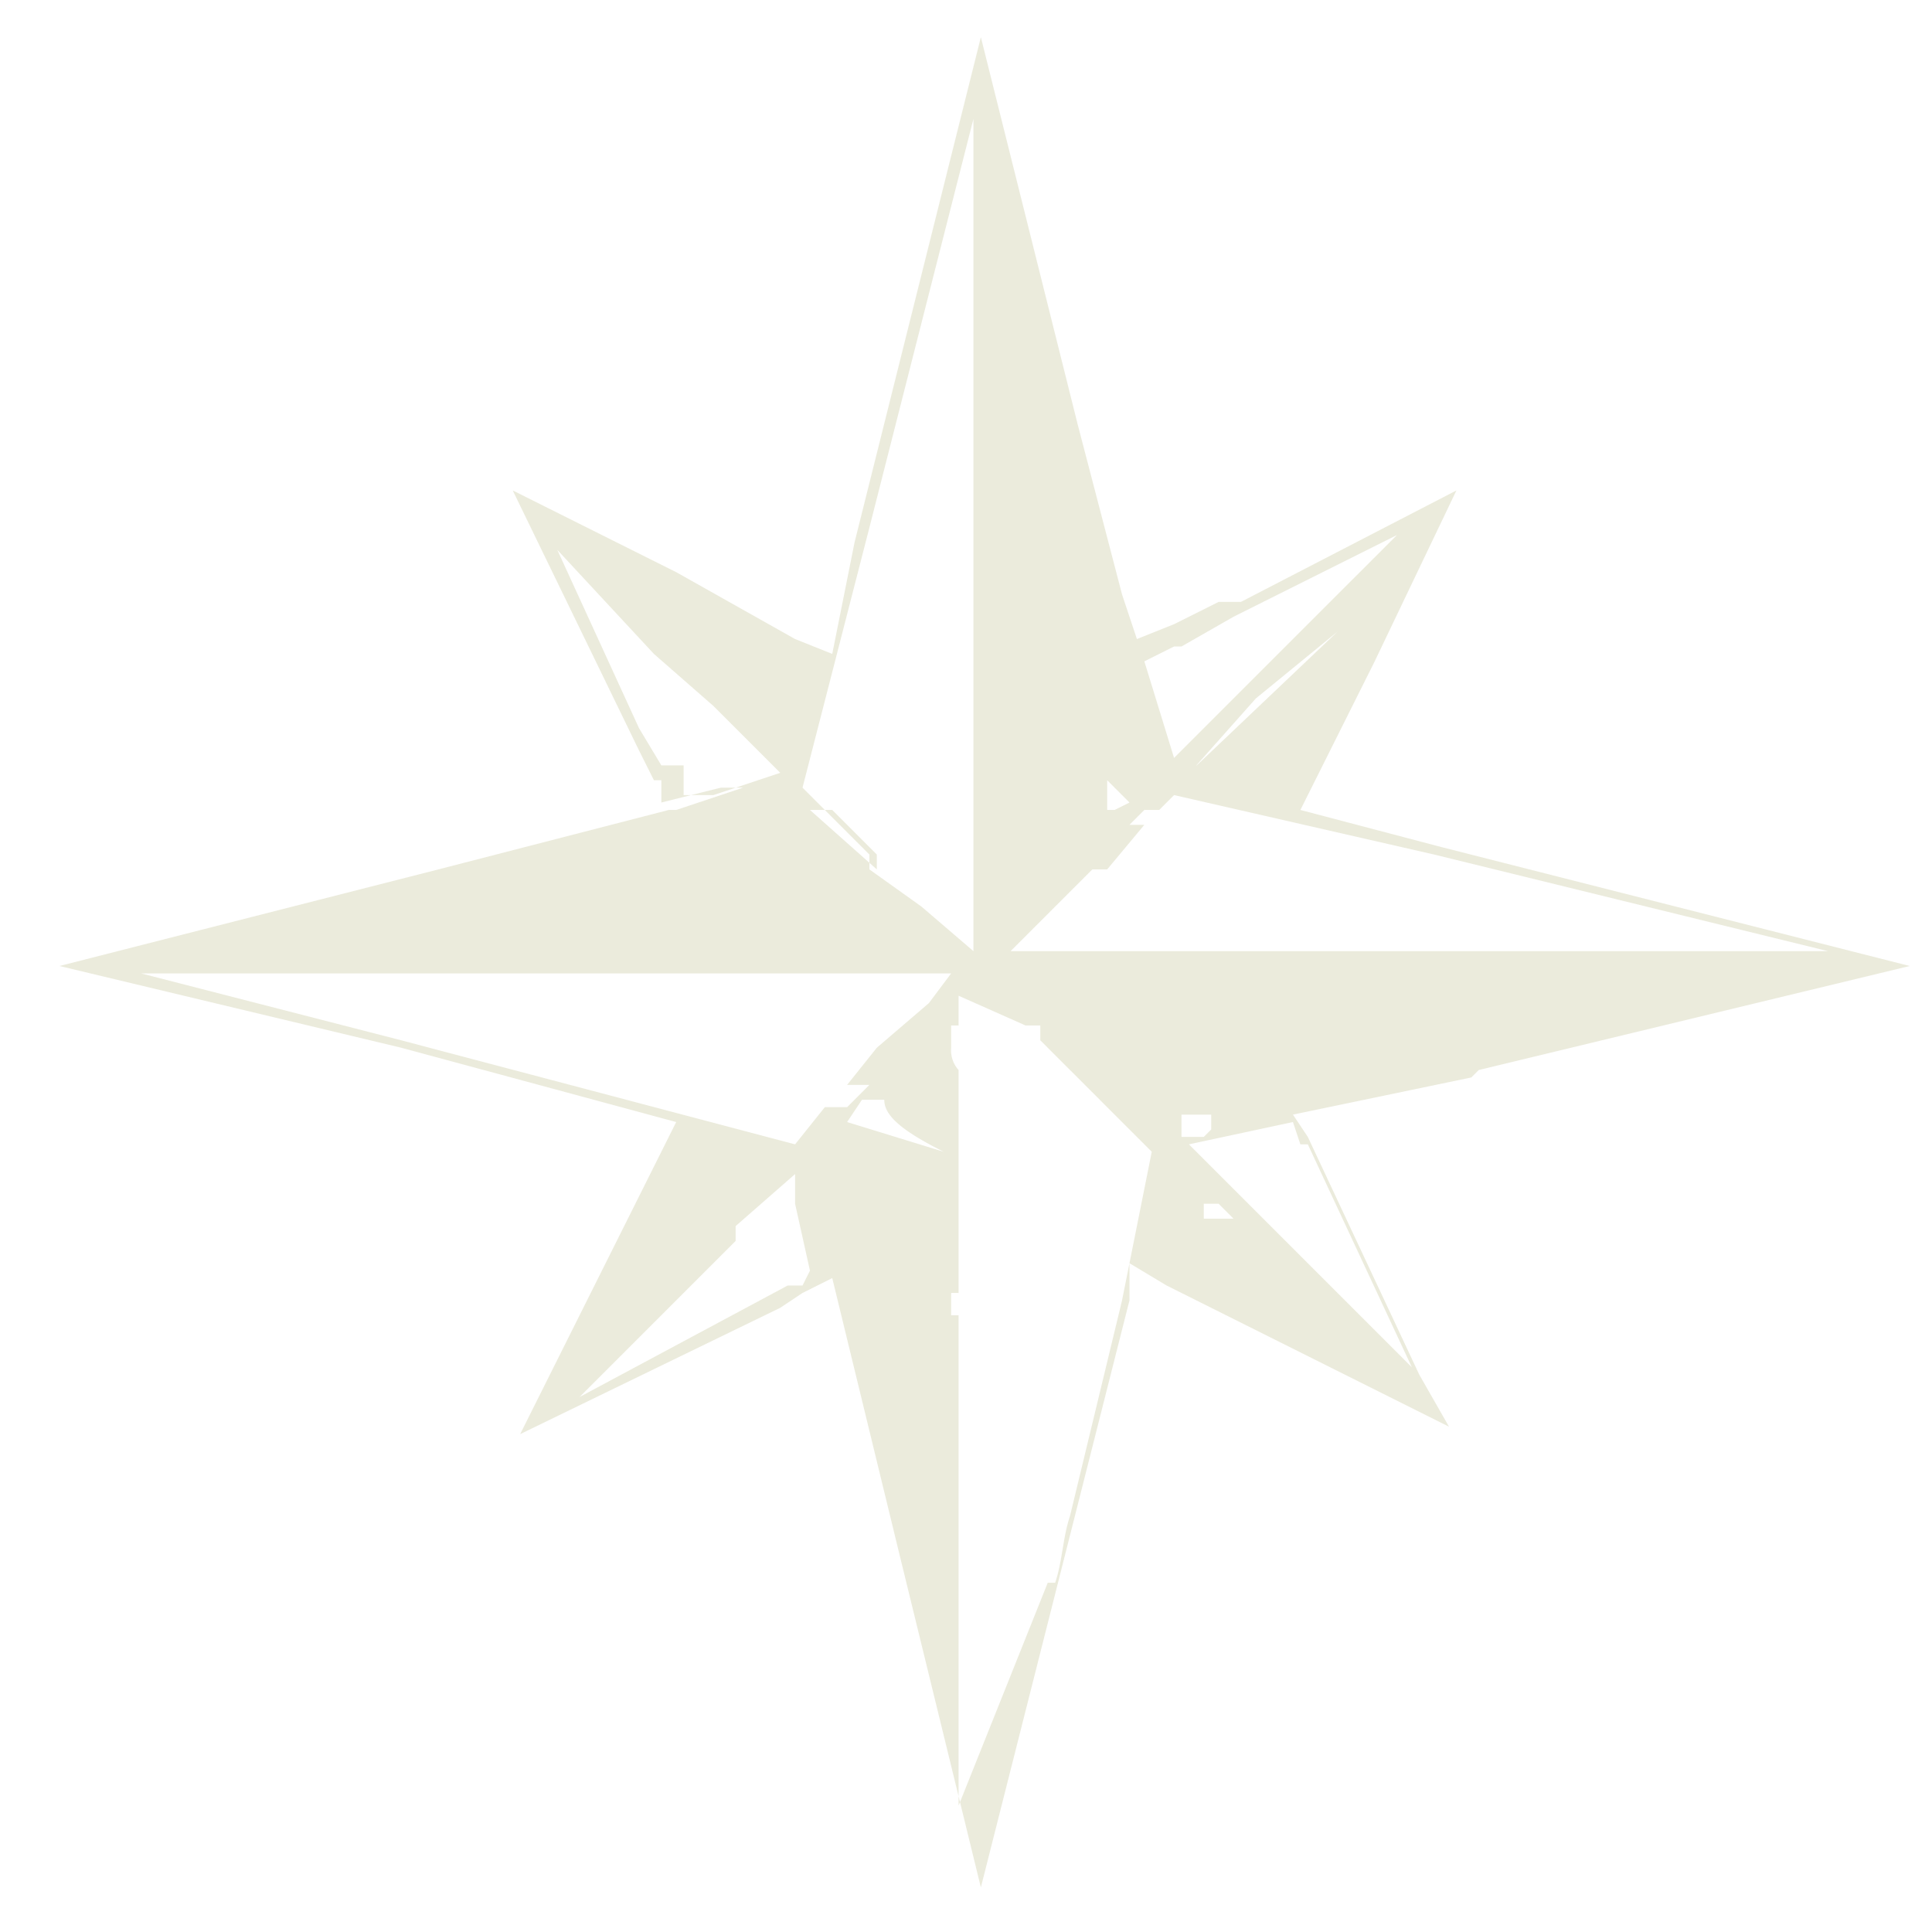 <?xml version="1.0" encoding="utf-8"?>
<svg xmlns="http://www.w3.org/2000/svg" viewBox="0 0 26 26">
  <path fill="#ebebdc" d="M19.9,14.4,25.7,13l-6.3-1.6-1.9-.5.2-.4h0l.8-1.6,1.1-2.3h0L16.7,8.1h-.3l-.6.3h0l-.5.2L15.1,8h0l-.6-2.3L13.2.5,11.5,7.3l-.3,1.5-.5-.2h0L9.1,7.7,6.9,6.6l2,2h0l-2-2,1.7,3.5.2.4h.1v.3l.8-.2H10l-.9.3H9l-3.1.8h0L.8,13l4.6,1.1,3.7,1-.2.4h0l-.4.8L7,19.3l2.8-2.7h0L7,19.3l3.5-1.7.3-.2h0l.4-.2.9,3.7,1.1,4.5,2-7.9V17l.5.3h0l1.4.7,2.4,1.2-.8-.9h0l.8.9-.4-.7-1.5-3.2h0l-.2-.3h0l2.4-.5M11.5,13h1V13Zm-.3-2.1.6.6v.2l-.9-.8h.3m.2,4.2.2-.3h.3c0,.2.2.4.8.7l-1.3-.4M15,10.9h-.1v-.4l.3.3Zm-.4,3.4h0l.2.2Zm2,2.1h-.4v-.2h.2Zm2.7-4.9,5.3,1.3h-11l1.1-1.1h.2l.5-.6h-.2l.2-.2h.2l.2-.2ZM18,8.5l-2,1.9,1.3.5.3-.6h-.1l-.2.4-1.2-.4.8-.9Zm-2.2.2h.1l.7-.4,2.2-1.1L17.6,8.4l-.4.4-.5.5h0l-.9.9-.4-1.3ZM11.7,7.1l1.4-5.5v6h0v4.5h0v.7l-.7-.6-.7-.5v-.2l-.4-.4-.5-.5ZM9.6,10.7H9.2v-.4H8.9l-.3-.5L7.5,7.4,8.8,8.8l.8.7.9.9ZM5.4,14l-3.5-.9H12.8l-.3.4-.7.6-.4.5h.3l-.3.3h-.3l-.4.5Zm5.4,3.3h-.2L7.8,18.8l2.1-2.1v-.2l.8-.7v.4l.2.9Zm3.6,3.1c-.1.3-.1.6-.2.9h-.1l-1.2,3V17.7h-.1v-.3h.1V15.7h0V14.4a.4.4,0,0,1-.1-.3v-.3h.1v-.4l.9.4H14V14l1.5,1.5-.4,2Zm3.1-5h.1L19,18.4l-2.1-2.1-.9-.9,1.4-.3Zm-1.3-.1h-.3V15h.4v.2h0Z"/>
</svg>
